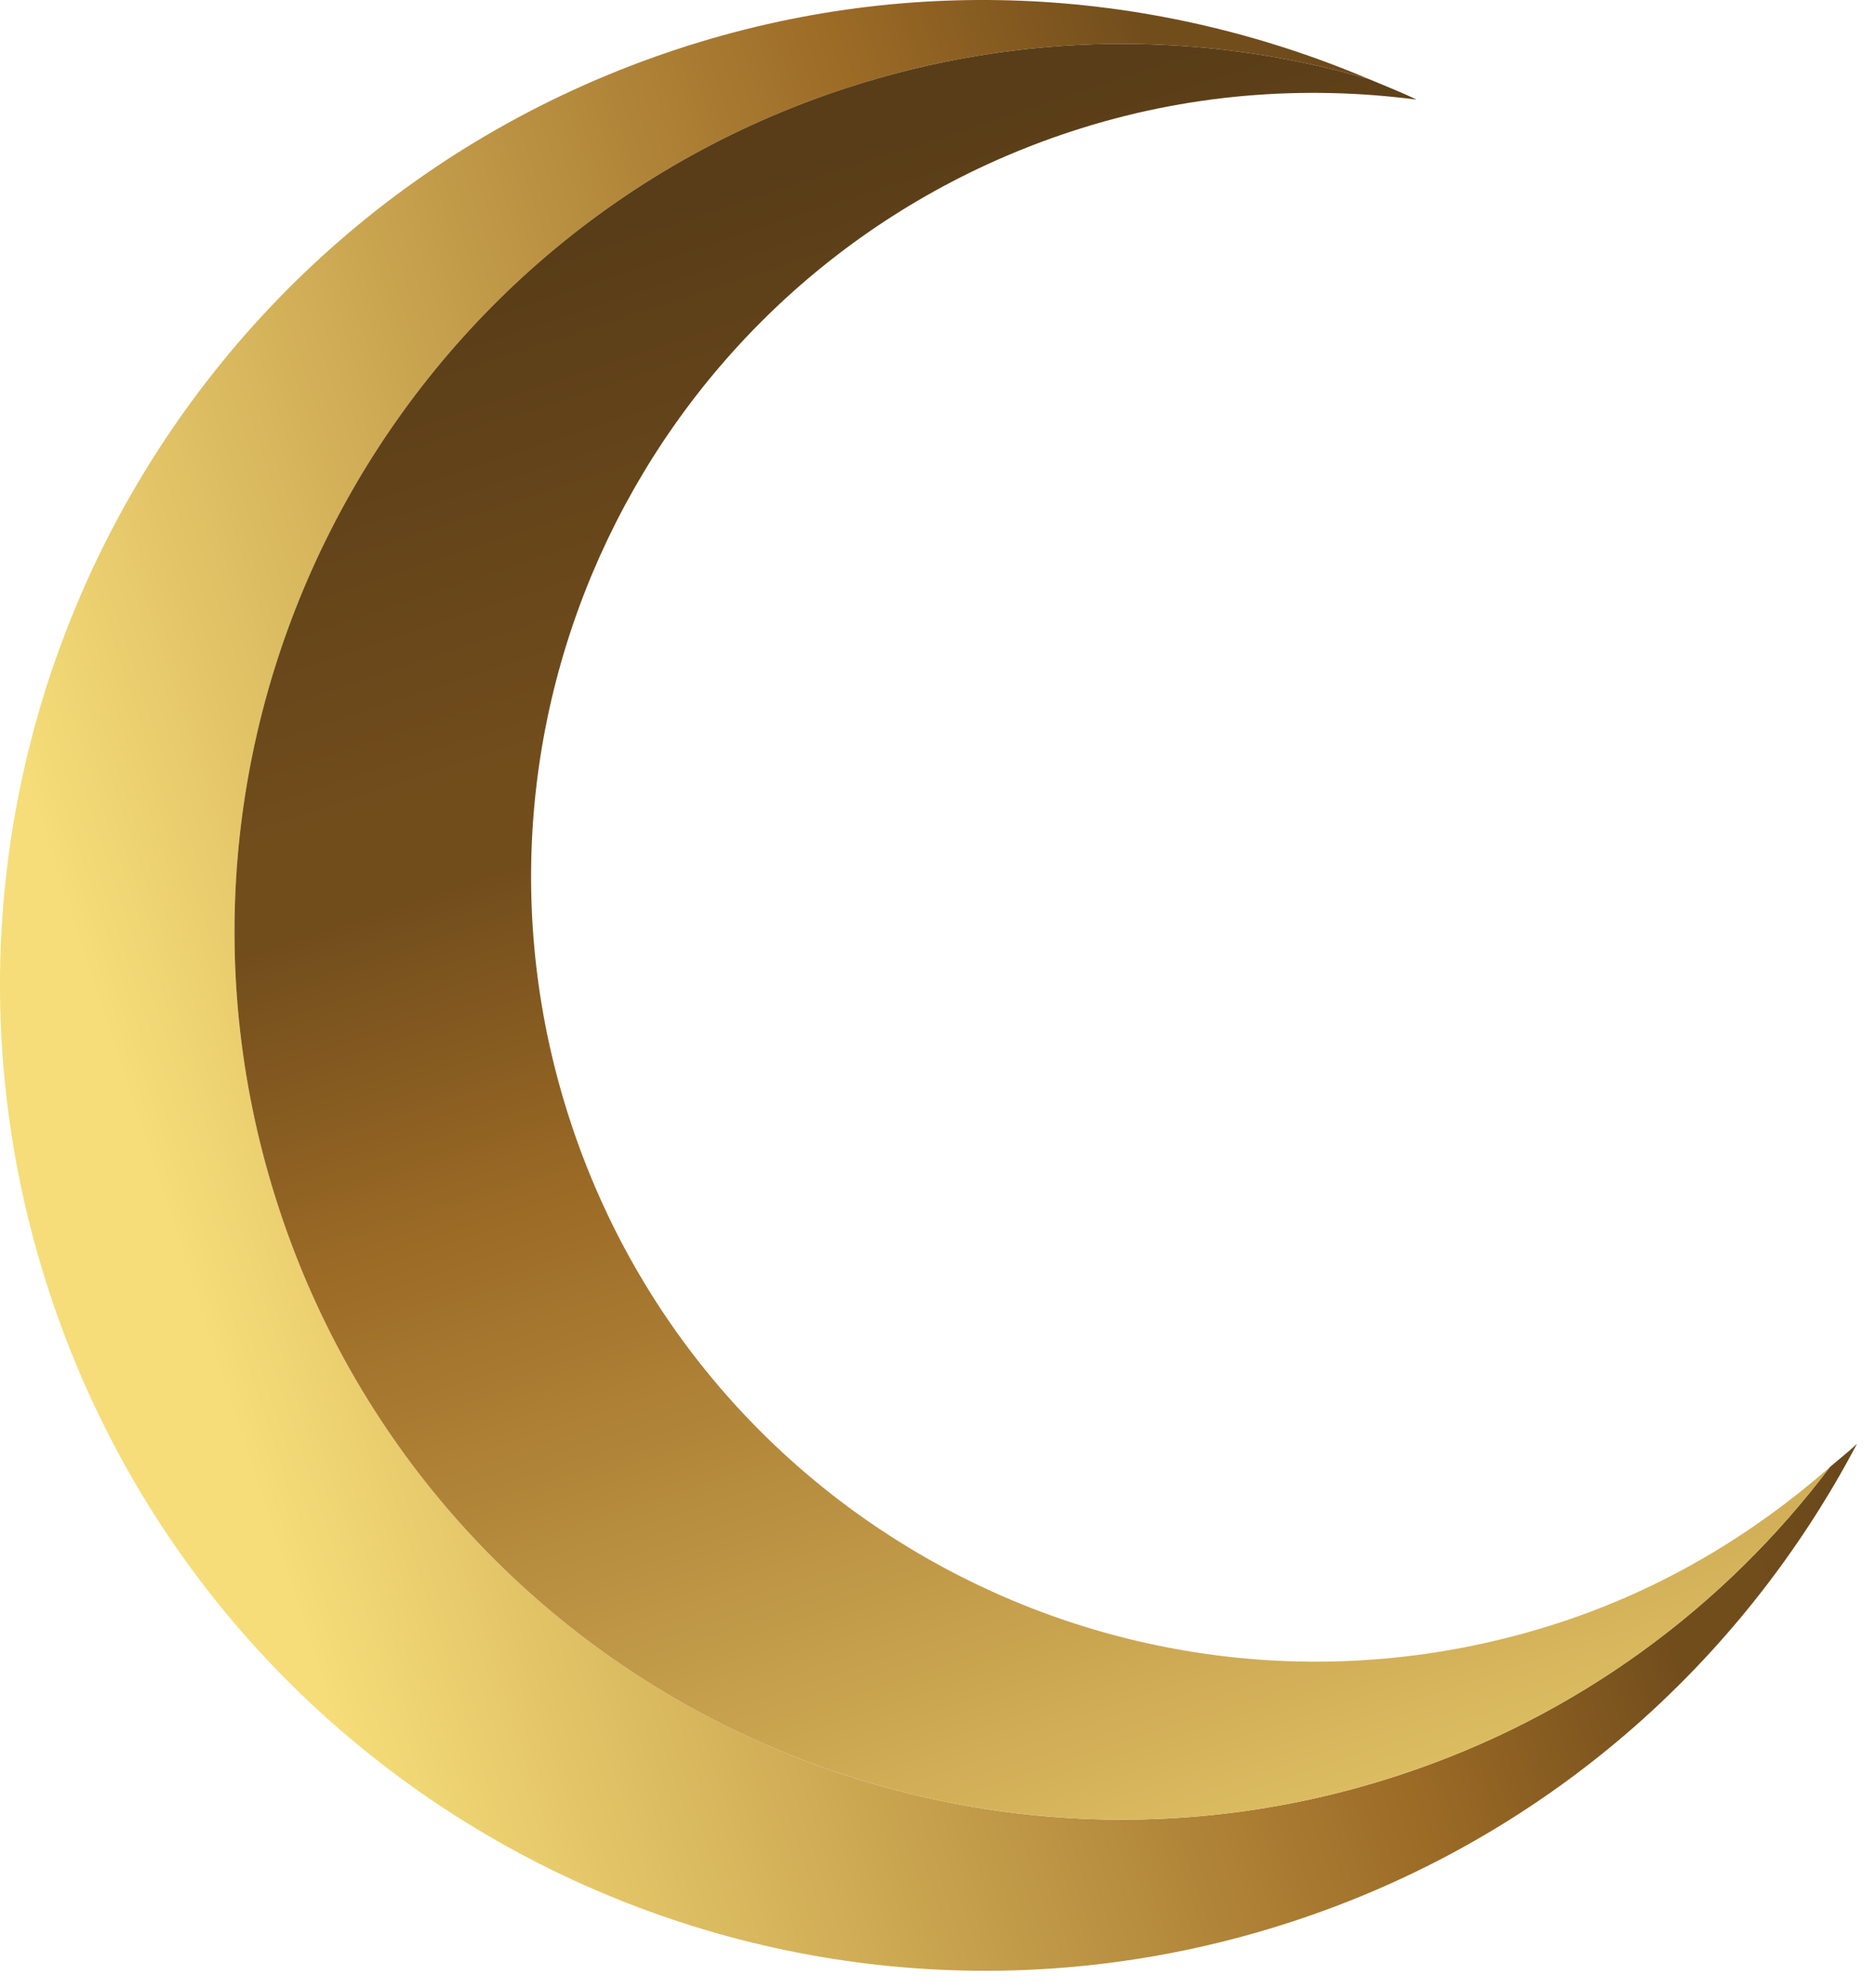 <svg width="84" height="89" viewBox="0 0 84 89" fill="none" xmlns="http://www.w3.org/2000/svg">
<path d="M12.486 54.091C5.652 33.232 17.02 10.782 37.879 3.947C45.762 1.364 53.87 1.388 61.279 3.535C51.809 -0.476 40.933 -1.275 30.393 2.179C7.238 9.767 -5.382 34.688 2.205 57.843C9.793 80.998 34.714 93.618 57.869 86.031C69.209 82.316 77.997 74.429 83.147 64.643C82.763 65.01 82.334 65.335 81.933 65.686C77.216 71.931 70.63 76.862 62.63 79.483C41.771 86.318 19.321 74.949 12.486 54.091Z" fill="url(#paint0_linear_2_1238)"/>
<path d="M25.536 50.198C19.495 31.764 29.542 11.922 47.978 5.882C53.131 4.193 58.386 3.802 63.427 4.46C62.726 4.118 61.997 3.839 61.279 3.535C53.87 1.388 45.762 1.364 37.879 3.947C17.02 10.782 5.652 33.232 12.486 54.091C19.321 74.949 41.771 86.318 62.63 79.483C70.63 76.862 77.216 71.931 81.933 65.686C78.496 68.694 74.467 71.128 69.853 72.64C51.417 78.681 31.576 68.633 25.536 50.198Z" fill="url(#paint1_linear_2_1238)"/>
<defs>
<linearGradient id="paint0_linear_2_1238" x1="6.033" y1="55.764" x2="89.884" y2="28.288" gradientUnits="userSpaceOnUse">
<stop stop-color="#F6DD79"/>
<stop offset="0.02" stop-color="#F6DD79"/>
<stop offset="0.529" stop-color="#9C6B26"/>
<stop offset="0.678" stop-color="#724D1C"/>
<stop offset="0.722" stop-color="#724D1C"/>
<stop offset="0.941" stop-color="#593D18"/>
<stop offset="1" stop-color="#593D18"/>
</linearGradient>
<linearGradient id="paint1_linear_2_1238" x1="33.5" y1="2.91" x2="64.501" y2="97.517" gradientUnits="userSpaceOnUse">
<stop stop-color="#593D18"/>
<stop offset="0.051" stop-color="#593D18"/>
<stop offset="0.271" stop-color="#724D1C"/>
<stop offset="0.31" stop-color="#724D1C"/>
<stop offset="0.459" stop-color="#9C6B26"/>
<stop offset="0.969" stop-color="#F6DD79"/>
<stop offset="1" stop-color="#F6DD79"/>
</linearGradient>
</defs>
</svg>
